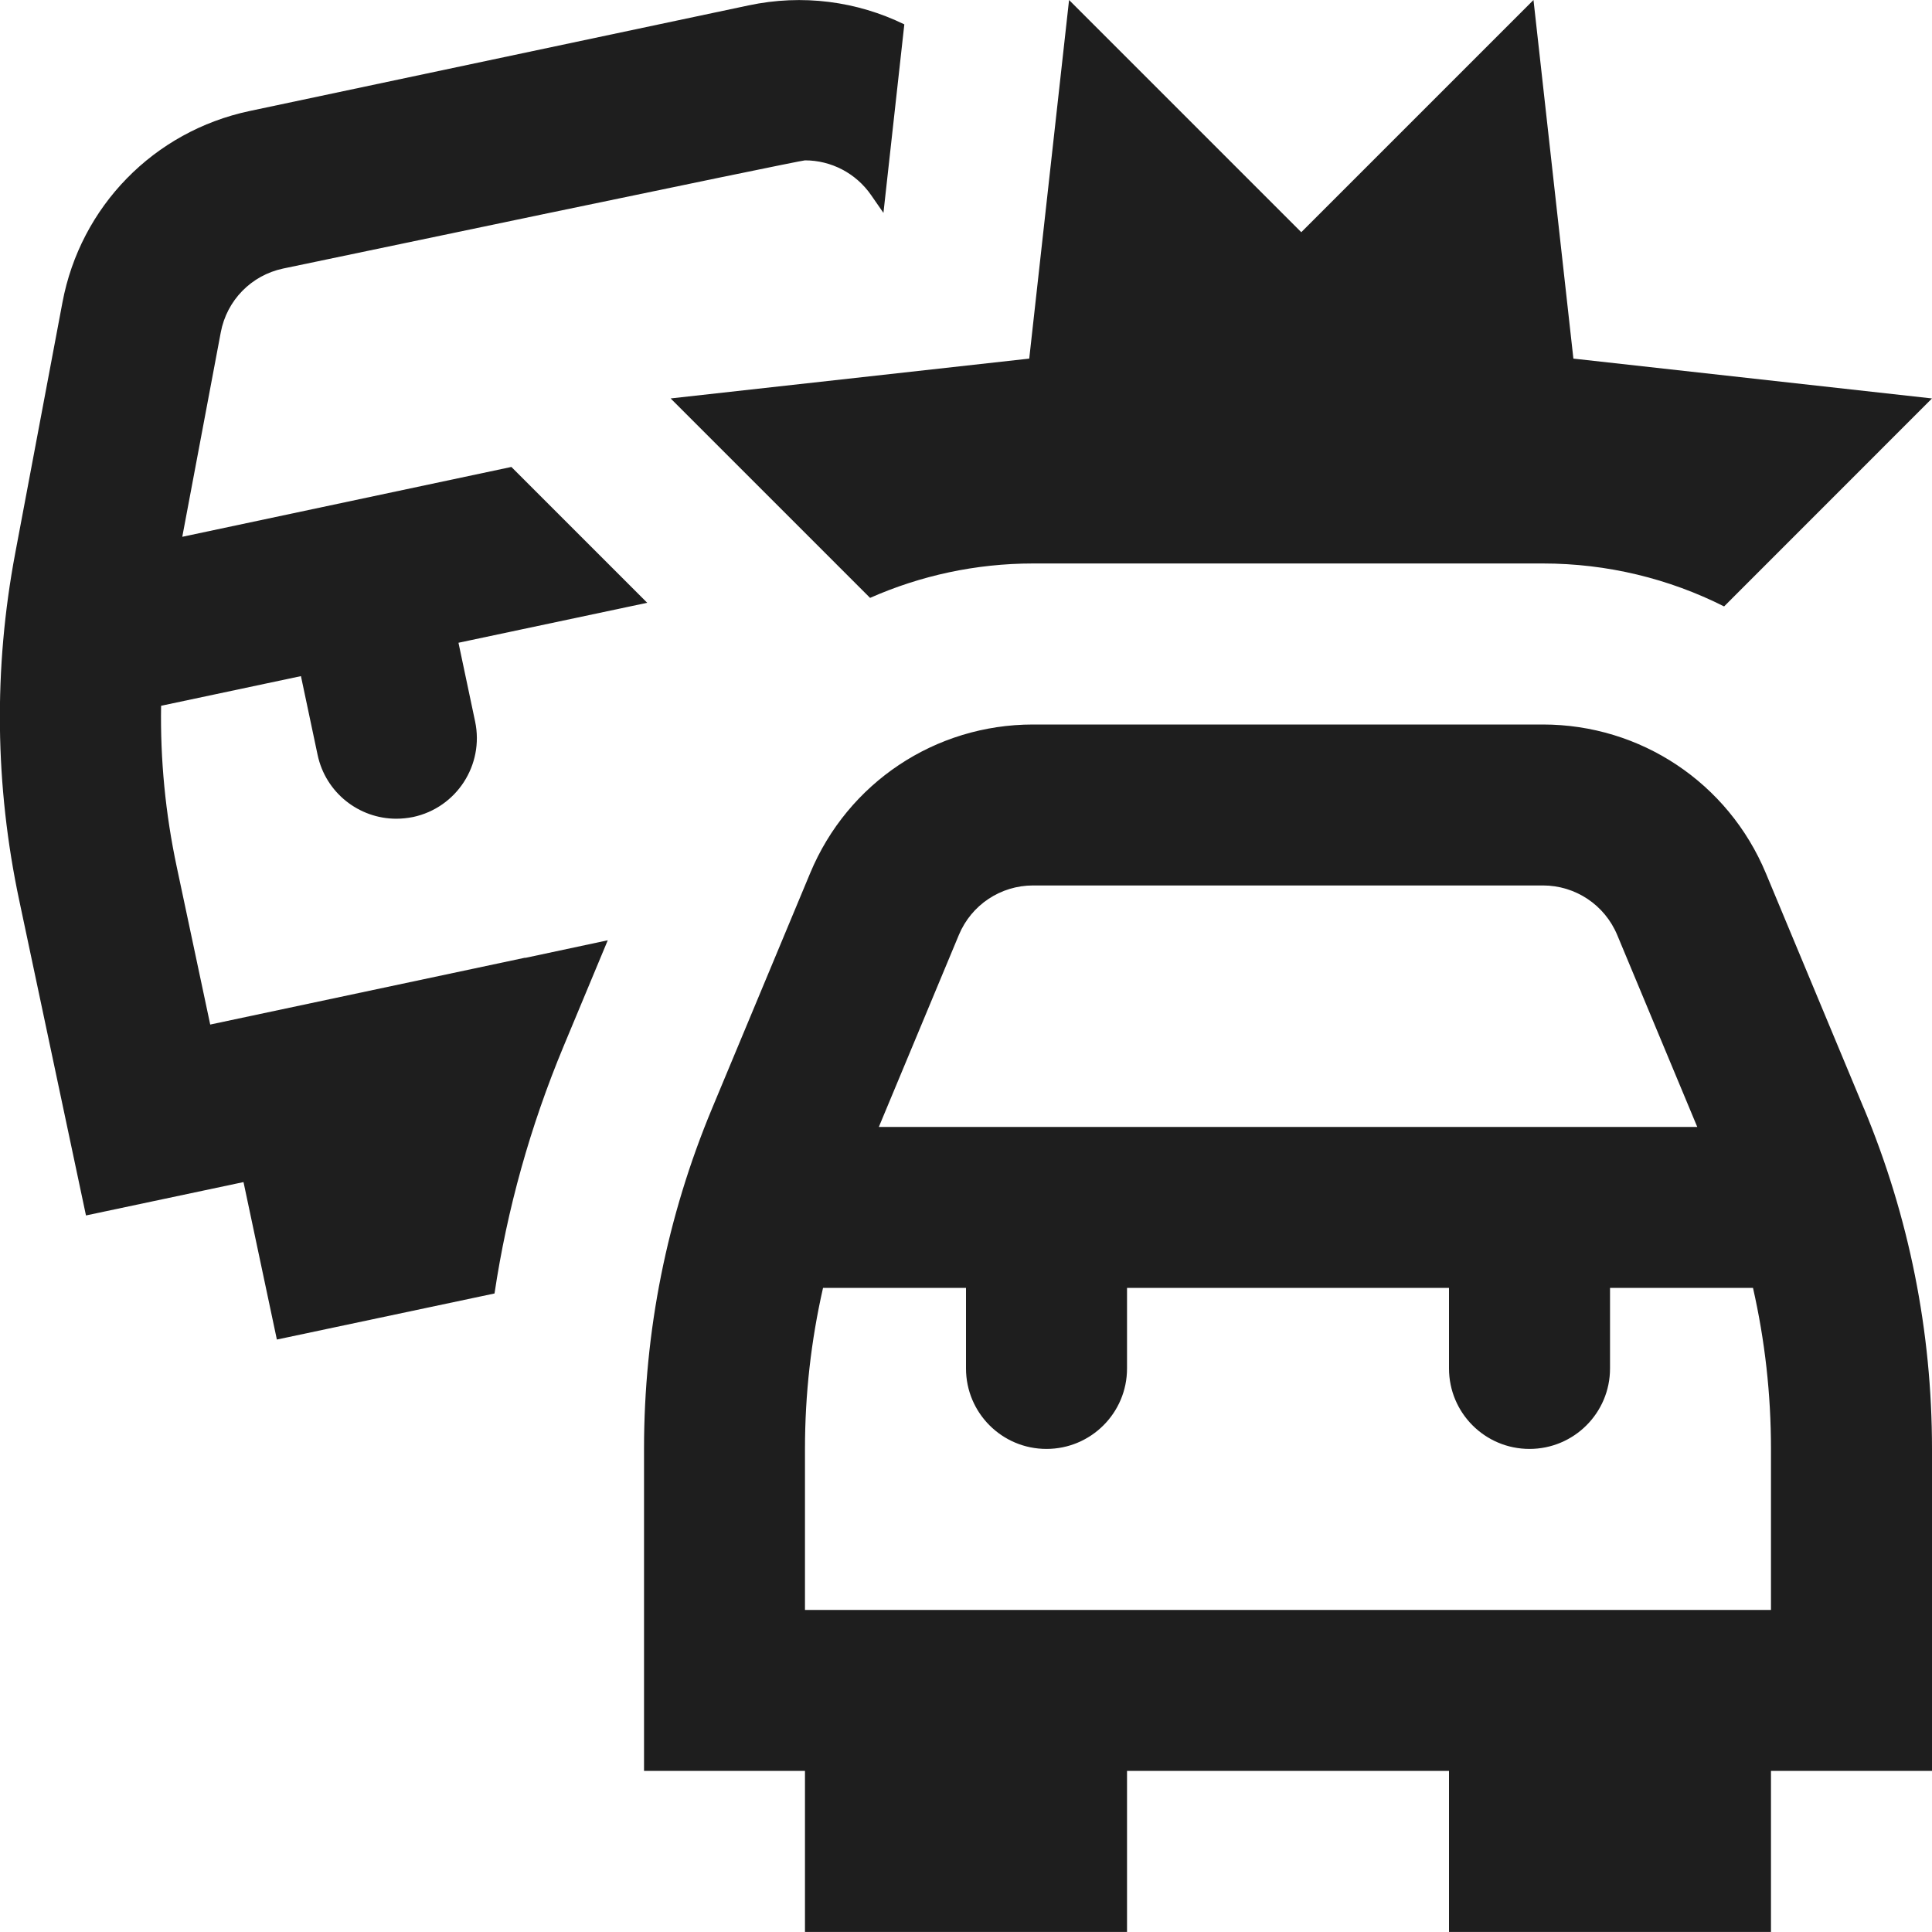 <svg width="26" height="26" viewBox="0 0 26 26" fill="none" xmlns="http://www.w3.org/2000/svg">
<g clip-path="url(#clip0_353_210)">
<path d="M9.024 5.362L13.851 4.826L14.387 0L17.512 3.125L20.637 0L21.174 4.826L26 5.362L23.202 8.161C22.462 7.788 21.631 7.583 20.764 7.583H13.903C13.13 7.583 12.386 7.747 11.709 8.046L9.025 5.362H9.024ZM7.068 12.888L2.829 13.788L2.379 11.668C2.226 10.949 2.156 10.223 2.168 9.498L4.05 9.099L4.274 10.158C4.382 10.669 4.832 11.018 5.333 11.018C5.408 11.018 5.483 11.01 5.559 10.995C6.144 10.87 6.517 10.295 6.394 9.71L6.17 8.65L8.71 8.112L6.882 6.284L2.453 7.224L2.971 4.473C3.052 4.042 3.381 3.705 3.81 3.614C3.81 3.614 10.759 2.158 10.833 2.158C11.184 2.158 11.518 2.329 11.724 2.627L11.889 2.865L12.17 0.328C11.533 0.017 10.799 -0.082 10.072 0.073L3.359 1.494C2.071 1.767 1.082 2.779 0.84 4.072L0.205 7.444C-0.088 8.999 -0.069 10.571 0.259 12.118L1.157 16.357L3.277 15.908L3.726 18.027L6.655 17.407C6.825 16.27 7.136 15.158 7.583 14.084L8.179 12.654L7.068 12.891V12.888ZM25.084 14.916C25.692 16.376 26 17.917 26 19.499V23.832H23.833V25.999H19.5V23.832H15.167V25.999H10.833V23.832H8.667V19.499C8.667 17.916 8.975 16.375 9.583 14.916L10.903 11.75C11.409 10.534 12.586 9.75 13.902 9.75H20.763C22.079 9.75 23.257 10.535 23.764 11.751L25.084 14.918V14.916ZM11.827 15.166H22.841L21.764 12.583C21.595 12.178 21.202 11.916 20.764 11.916H13.903C13.465 11.916 13.072 12.178 12.904 12.582L11.827 15.166ZM23.833 19.499C23.833 18.763 23.752 18.04 23.591 17.332H21.667V18.416C21.667 19.015 21.181 19.499 20.583 19.499C19.985 19.499 19.5 19.015 19.5 18.416V17.332H15.167V18.416C15.167 19.015 14.681 19.499 14.083 19.499C13.485 19.499 13 19.015 13 18.416V17.332H11.076C10.915 18.04 10.833 18.763 10.833 19.499V21.666H23.833V19.499Z" fill="#1E1E1E"/>
</g>
<defs>
<clipPath id="clip0_353_210">
<rect width="26" height="26" fill="white"/>
</clipPath>
</defs>
</svg>
